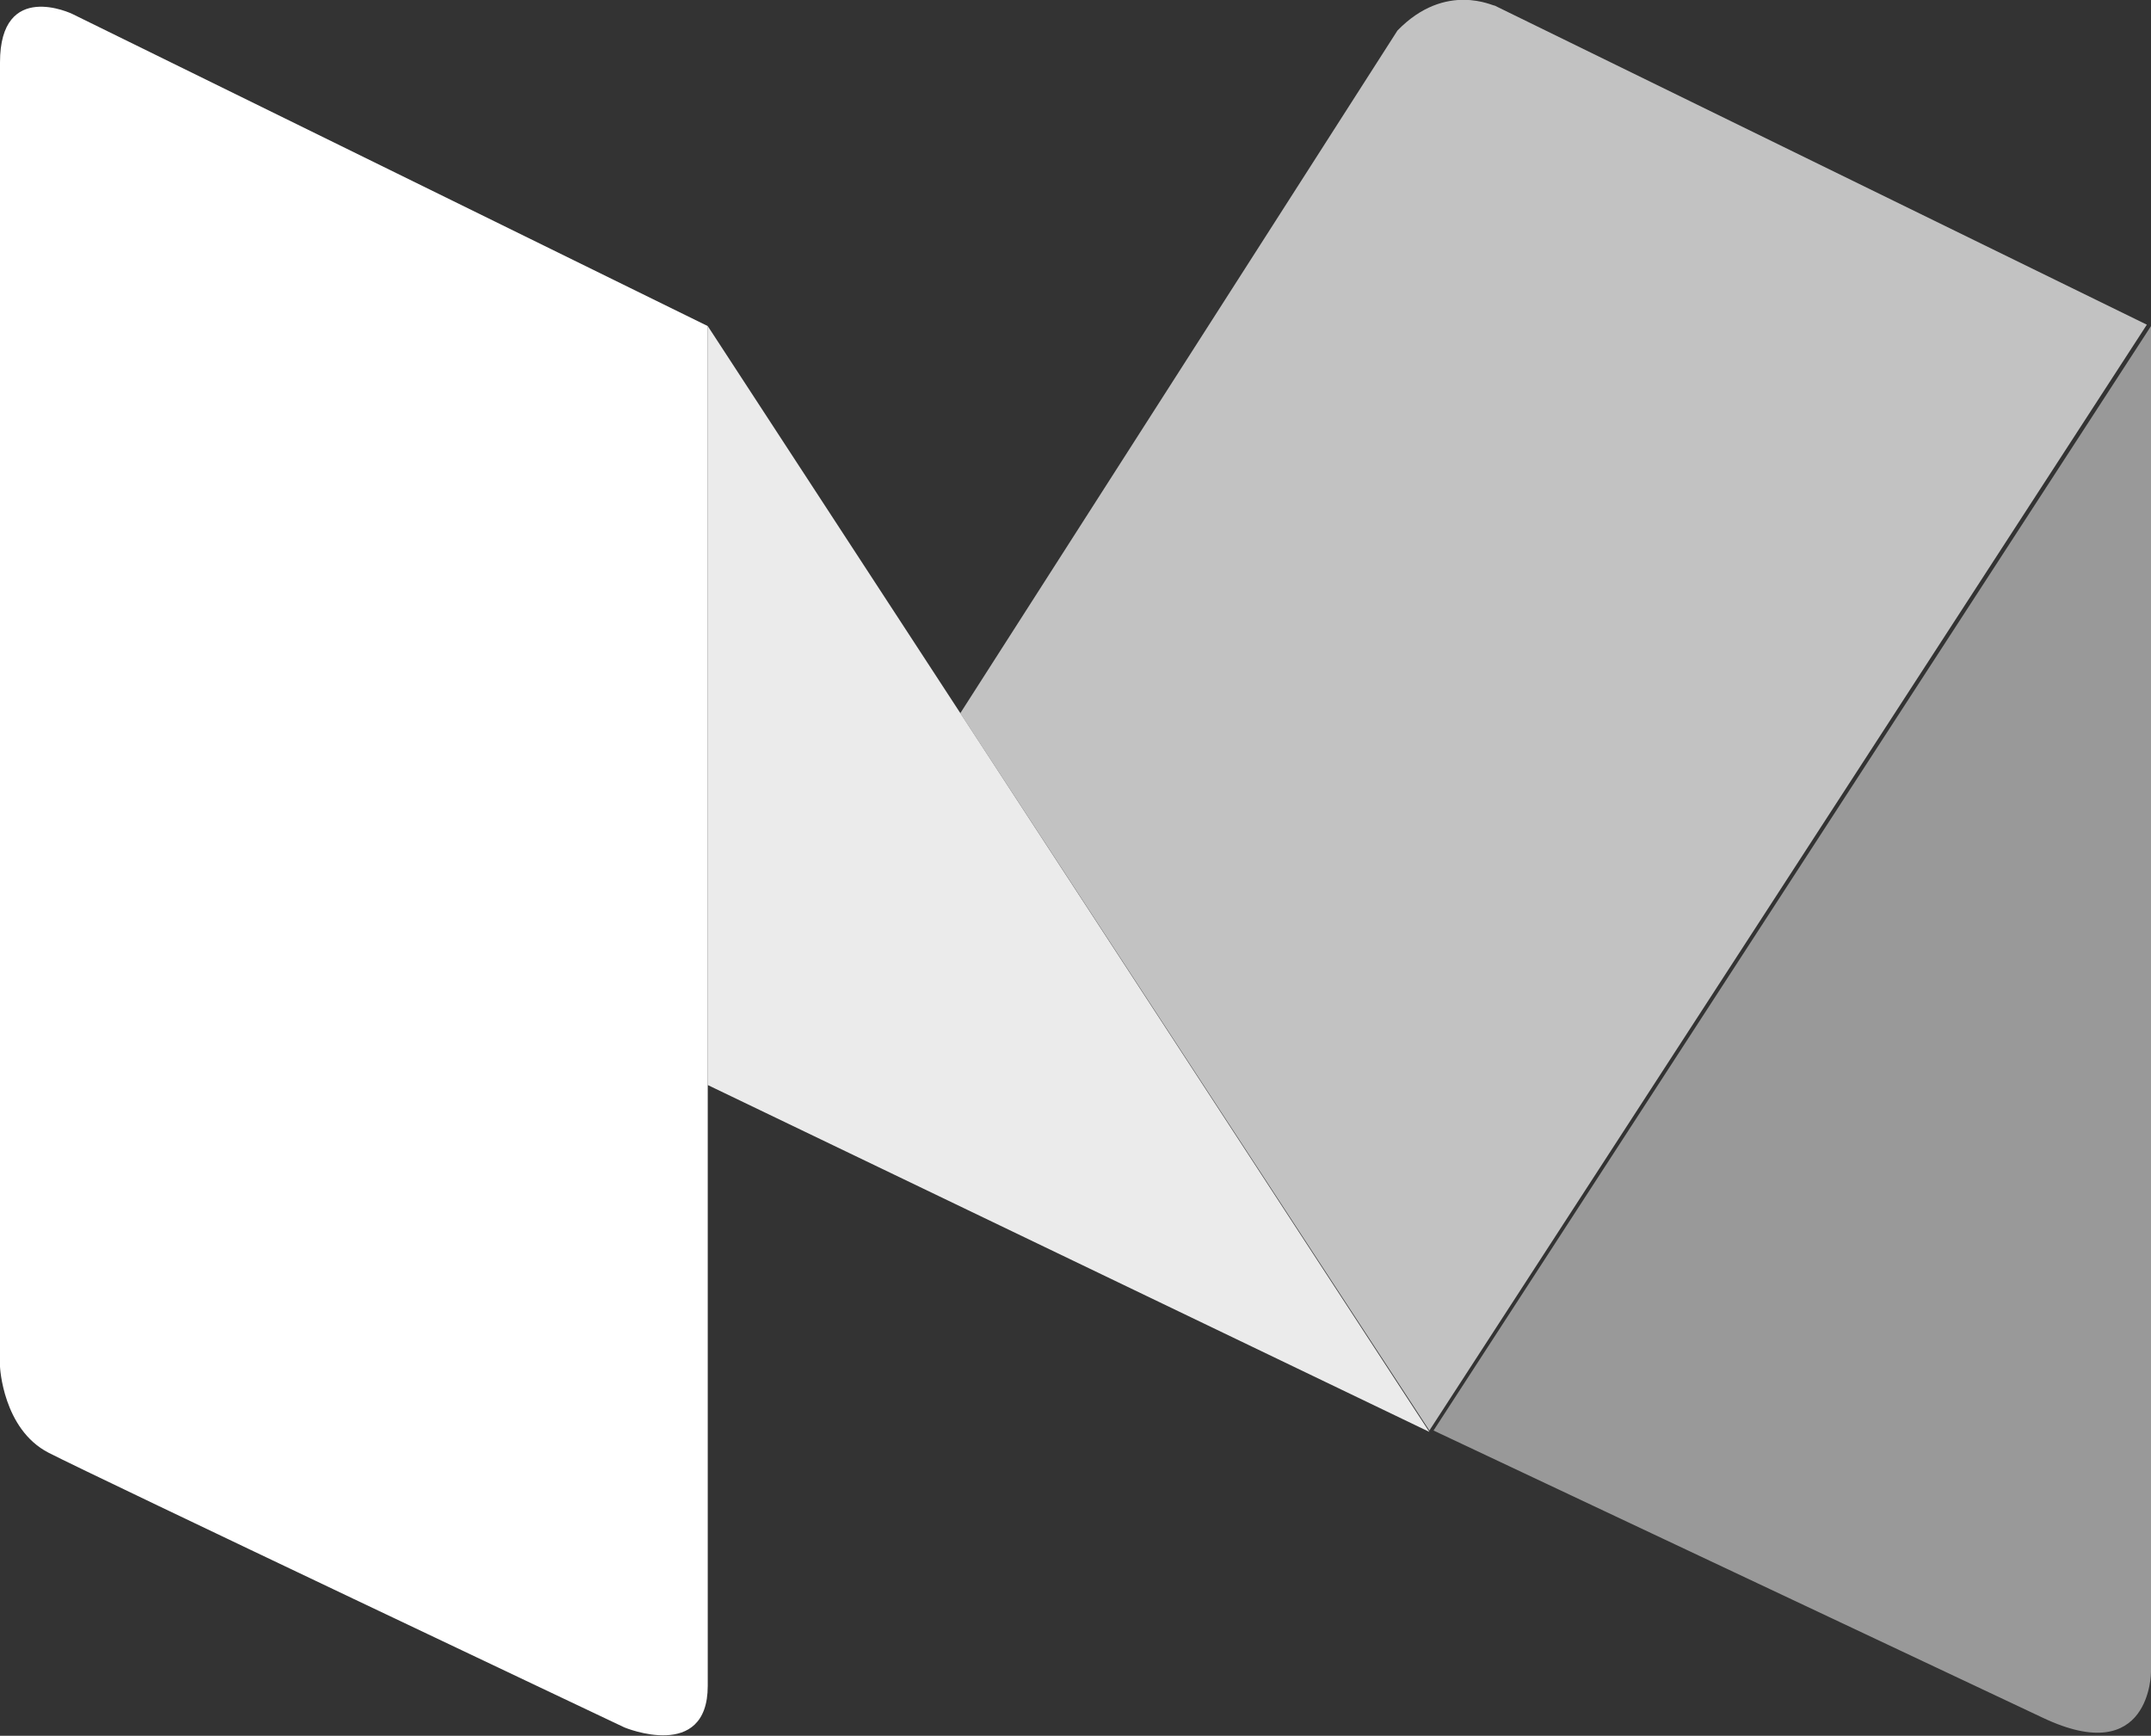 <svg class="icon-medium" xmlns="http://www.w3.org/2000/svg" viewBox="0 0 155 125.1">
  <rect x="0" y="0" width="155" height="125.1" fill="#333333" stroke="none"/>
  <g fill="#fff">
    <path d="M0 4.5v94s.2 4.5 3.5 6.2S45 124.5 45 124.5s6 2.5 6-3v-98L5.2 1S0-1.5 0 4.5z"/>
    <path d="M51 23.5l52 79.7-52-25" fill-opacity=".9" />
    <path d="M100.7 2.2L69.2 51.4l33.8 51.7 51.7-79.7-47-23c0 .1-3.5-1.8-7 1.8z" fill-opacity=".7"/>
    <path d="M147.2 123.8l-43.9-20.7L155 23.5v97s0 7-7.8 3.3z" fill-opacity=".5" />
  </g>
</svg>